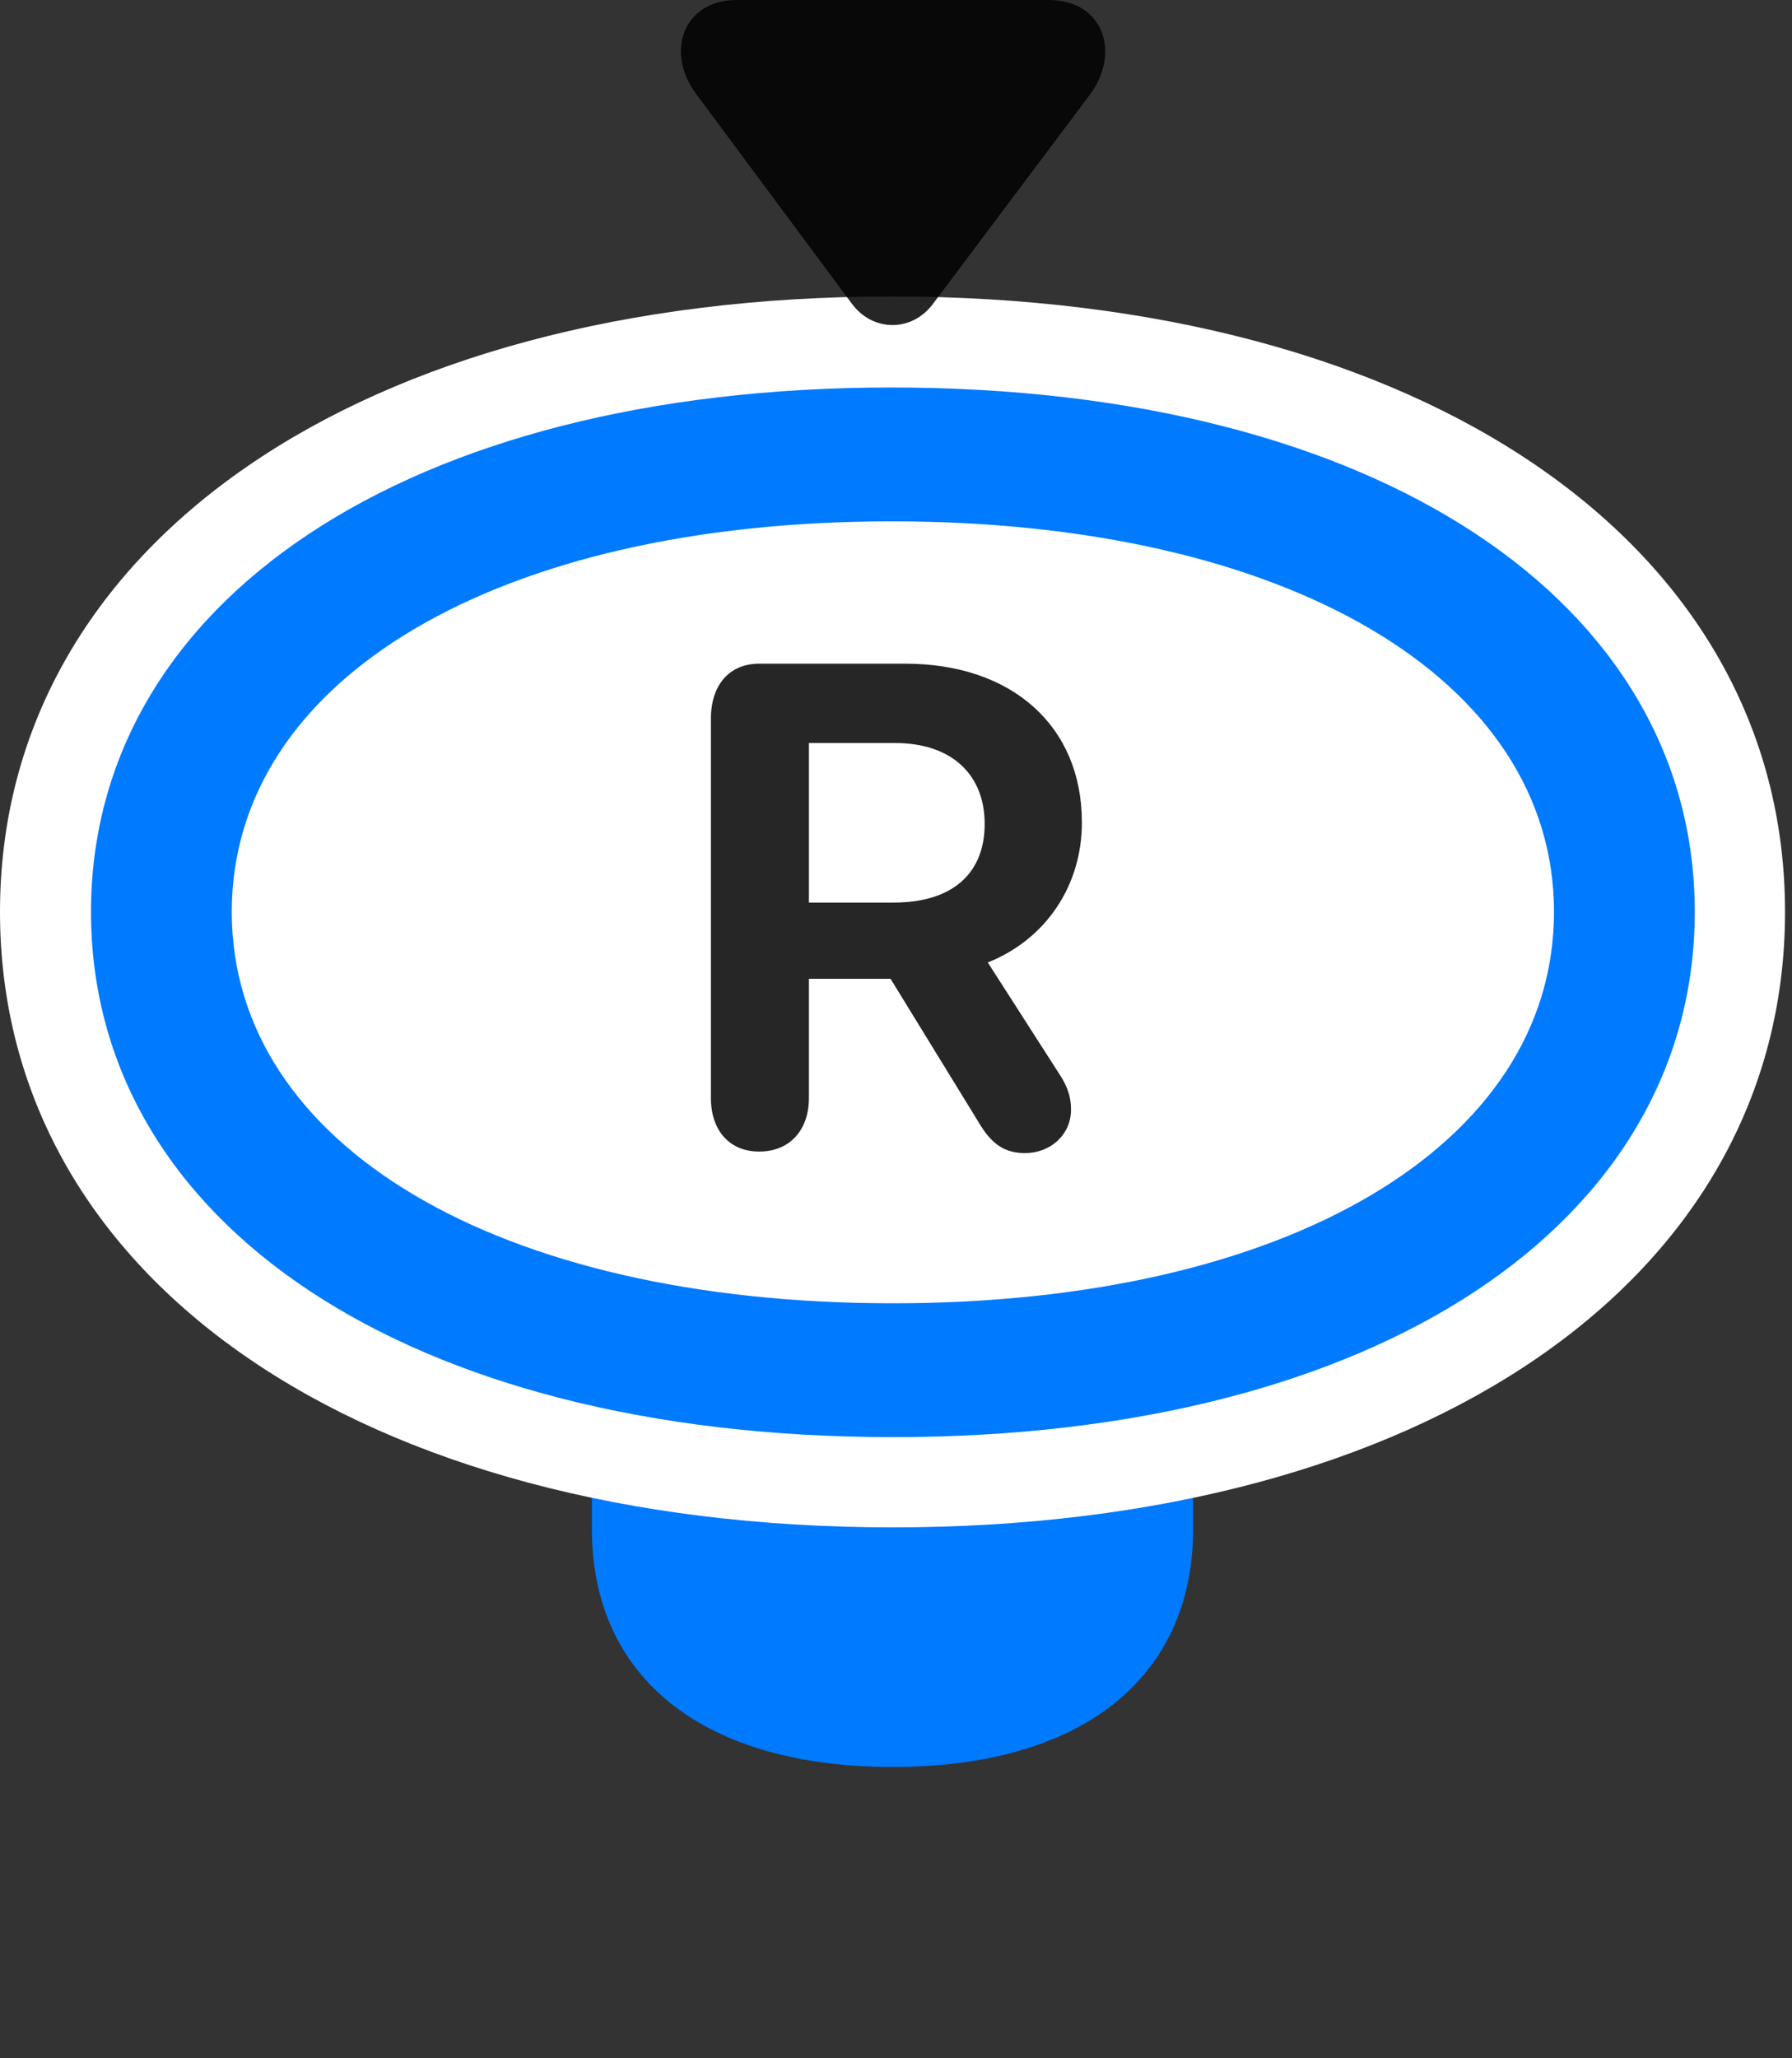 <svg width="27" height="31" viewBox="0 0 27 31" fill="none" xmlns="http://www.w3.org/2000/svg">
<rect x="0" y="0" width="27" height="31" fill="#333333" stroke="none"/>
<path d="M13.453 26.613C16.289 26.613 17.977 25.277 17.977 23.027V19.066C17.977 16.816 16.289 15.48 13.453 15.48C10.605 15.48 8.918 16.816 8.918 19.066V23.027C8.918 25.277 10.605 26.613 13.453 26.613Z" fill="#007AFF"/>
<path d="M13.453 23.004C21.457 23.004 26.895 19.266 26.895 13.734C26.895 8.203 21.445 4.465 13.43 4.465C5.438 4.465 0 8.215 0 13.734C0 19.266 5.438 23.004 13.453 23.004Z" fill="white"/>
<path d="M13.453 21.645C20.766 21.645 25.535 18.41 25.535 13.734C25.535 9.07 20.754 5.836 13.43 5.836C6.129 5.836 1.371 9.07 1.371 13.734C1.371 18.41 6.129 21.645 13.453 21.645ZM13.453 19.629C7.488 19.629 3.492 17.238 3.492 13.734C3.492 10.23 7.488 7.852 13.43 7.852C19.395 7.852 23.414 10.23 23.414 13.734C23.414 17.238 19.406 19.629 13.453 19.629Z" fill="#007AFF"/>
<path d="M11.438 17.344C10.992 17.344 10.711 17.027 10.711 16.535V10.828C10.711 10.312 10.992 9.996 11.438 9.996H13.641C15.246 9.996 16.301 10.934 16.301 12.387C16.301 13.336 15.762 14.145 14.883 14.496L15.973 16.195C16.078 16.359 16.137 16.512 16.137 16.711C16.137 17.098 15.82 17.367 15.445 17.367C15.141 17.367 14.941 17.238 14.742 16.898L13.418 14.742H12.188V16.535C12.188 17.027 11.895 17.344 11.438 17.344ZM12.188 13.594H13.465C14.344 13.594 14.836 13.16 14.836 12.41C14.836 11.66 14.332 11.191 13.488 11.191H12.188V13.594Z" fill="black" fill-opacity="0.85"/>
<path d="M10.5 1.43L12.832 4.57C13.148 5.004 13.746 5.004 14.062 4.57L16.418 1.43C16.886 0.809 16.64 0 15.797 0H11.097C10.3 0 10.008 0.785 10.5 1.43Z" fill="black" fill-opacity="0.85"/>
</svg>

